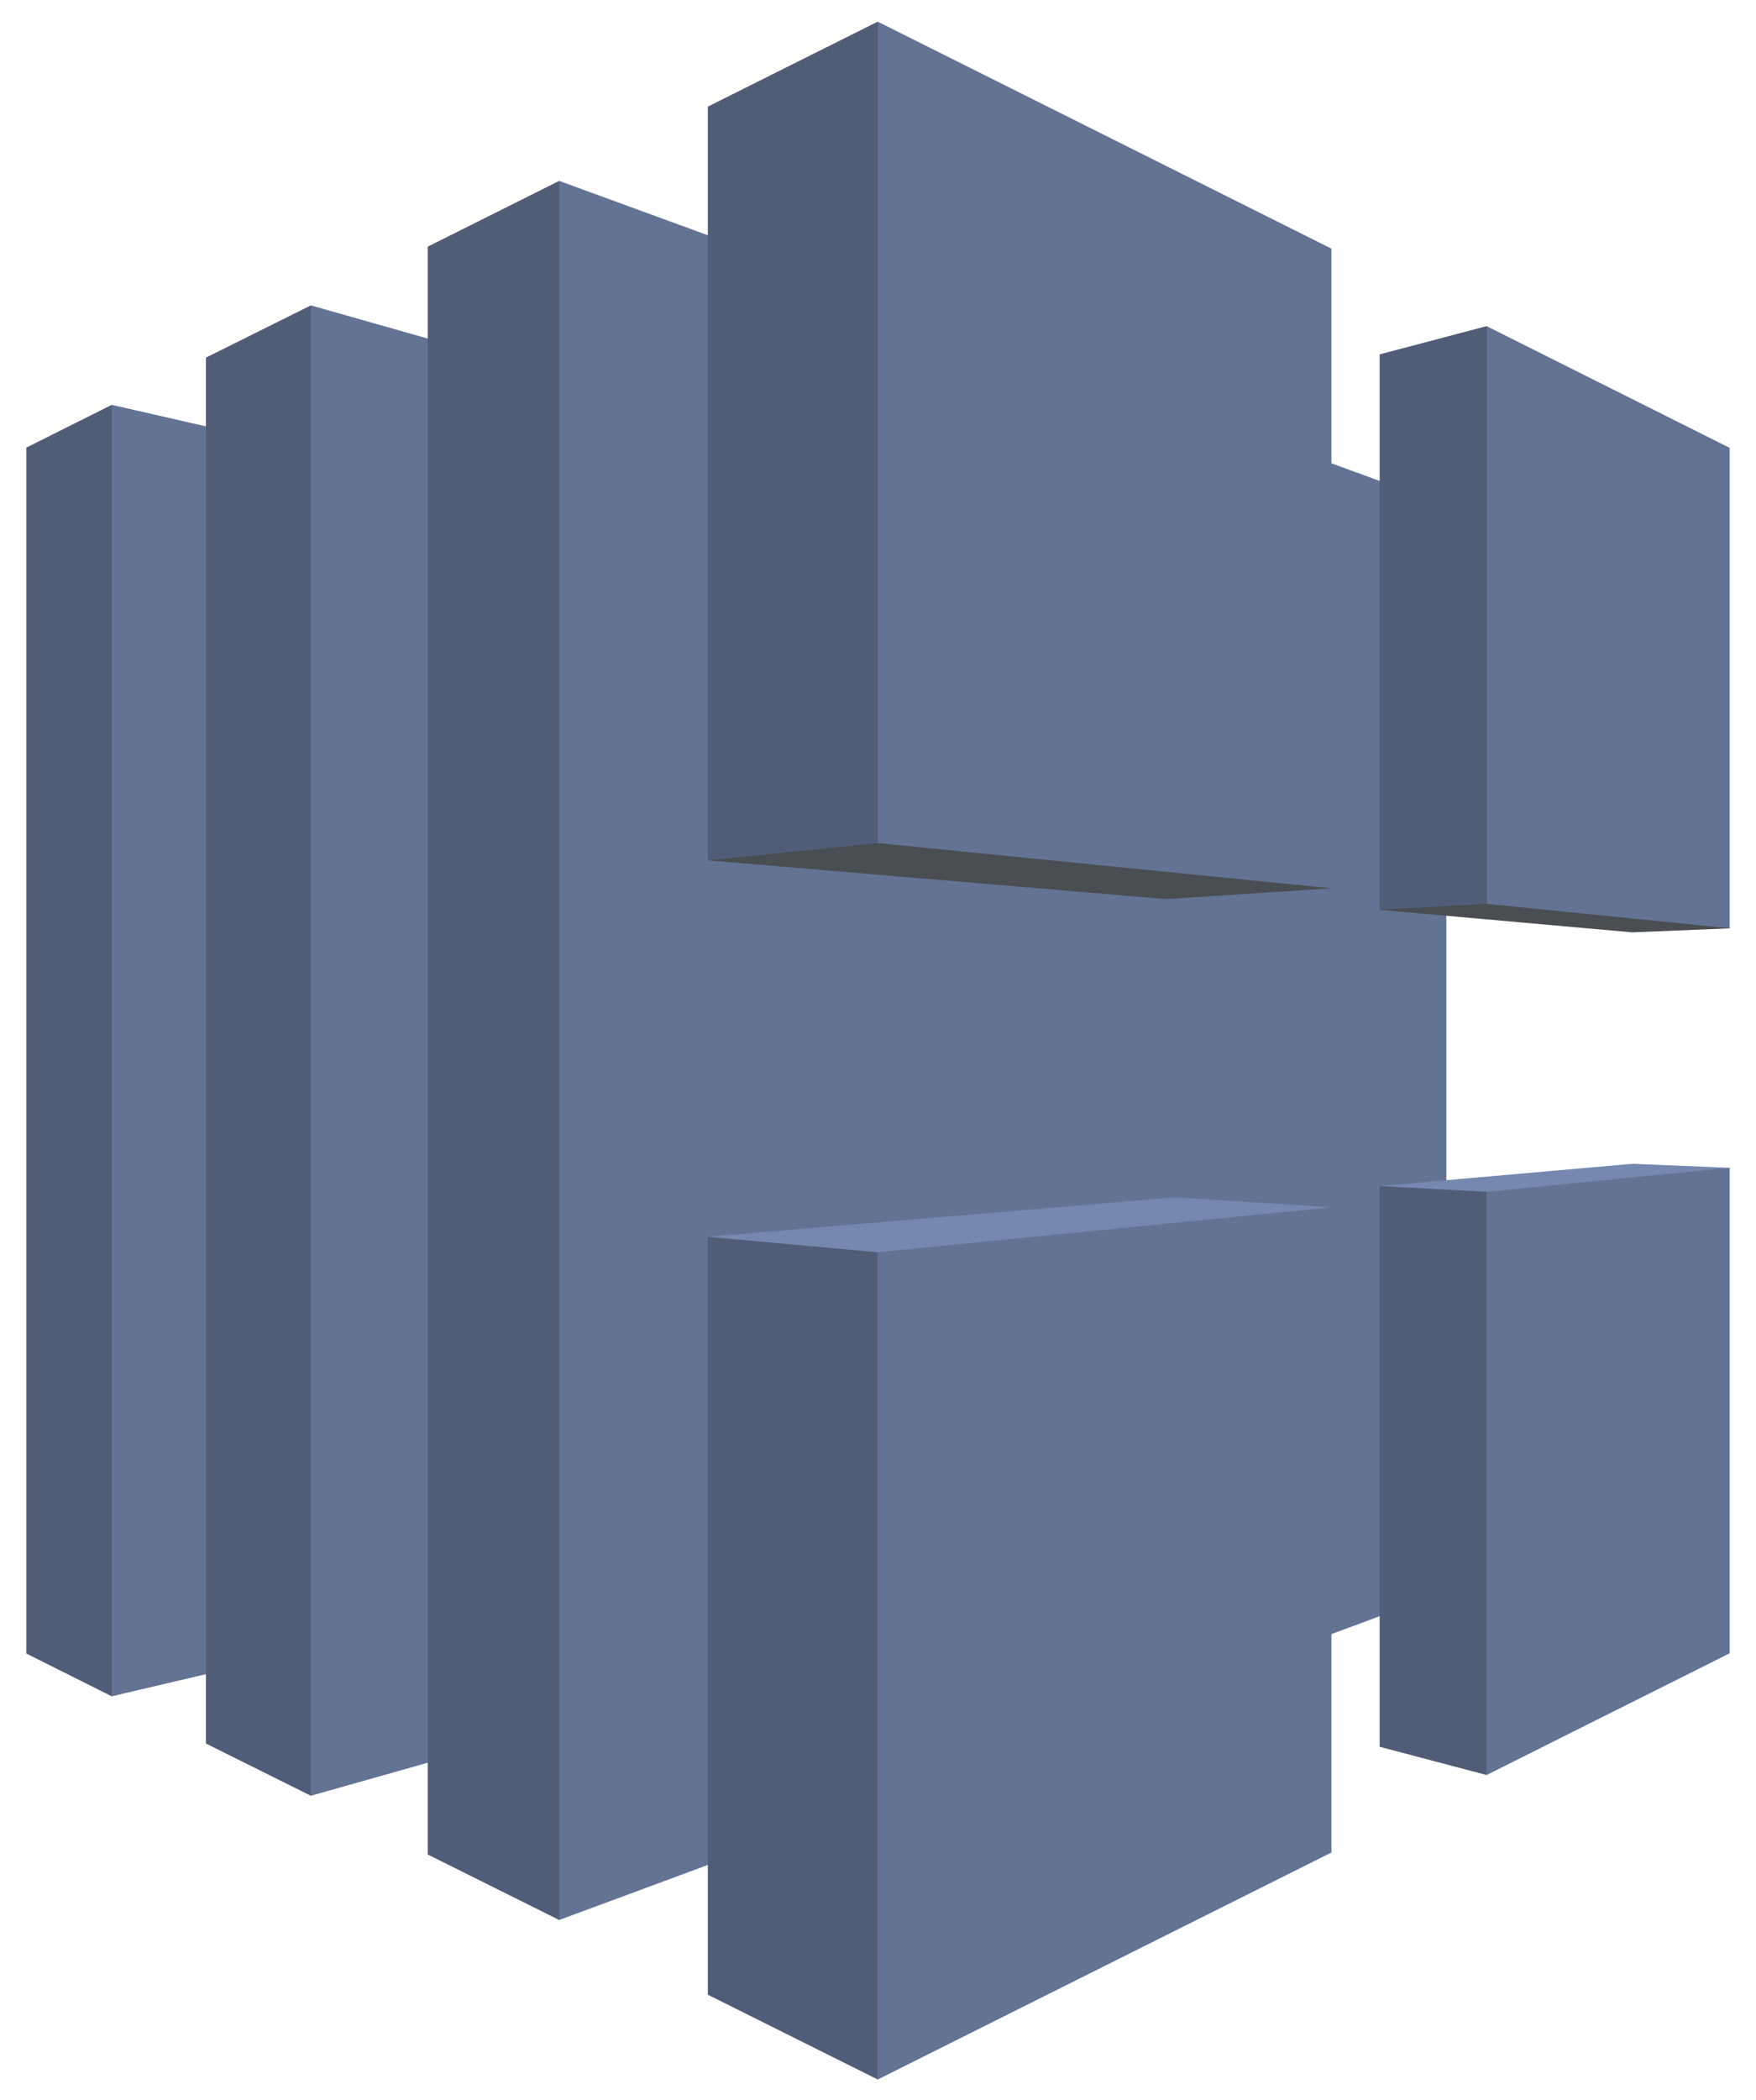 <?xml version="1.0" encoding="UTF-8"?>
<svg width="41px" height="49px" viewBox="0 0 41 49" version="1.1" xmlns="http://www.w3.org/2000/svg" xmlns:xlink="http://www.w3.org/1999/xlink">
    <!-- Generator: Sketch 49.3 (51167) - http://www.bohemiancoding.com/sketch -->
    <title>ELB</title>
    <desc>Created with Sketch.</desc>
    <defs></defs>
    <g id="Asset-Dashboard" stroke="none" stroke-width="1" fill="none" fill-rule="evenodd" opacity="0.8">
        <g id="Asset-Dashboard-AWS-Copy" transform="translate(-886, -467)" fill-rule="nonzero">
            <g id="ELB" transform="translate(886.083, 467.015)">
                <g id="Group">
                    <polygon id="Shape" fill="#263555" points="2.526 9.432 0.531 10.43 0.531 38.57 2.526 39.568 10.43 24.5"></polygon>
                    <polygon id="Shape" fill="#3C5079" points="7.175 38.477 2.526 39.568 2.526 9.432 7.175 10.494"></polygon>
                    <polygon id="Shape" fill="#263555" points="4.725 8.33 7.175 7.111 12.973 24.5 7.175 41.889 4.725 40.67"></polygon>
                    <polygon id="Shape" fill="#3C5079" points="12.973 40.25 7.175 41.889 7.175 7.111 12.973 8.756"></polygon>
                    <polygon id="Shape" fill="#263555" points="9.905 5.74 12.973 4.206 32.13 24.5 12.973 44.788 9.905 43.26"></polygon>
                    <polygon id="Shape" fill="#3C5079" points="33.688 37.123 12.973 44.788 12.973 4.206 33.688 11.777"></polygon>
                    <polygon id="Shape" fill="#1D2126" points="31.004 20.714 27.137 20.965 16.444 20.061 20.411 0.49"></polygon>
                    <polygon id="Shape" fill="#263555" points="20.411 19.658 20.411 0.49 16.444 2.473 16.444 20.061"></polygon>
                    <polygon id="Shape" fill="#3C5079" points="31.004 20.714 31.004 5.787 20.411 0.49 20.411 19.658"></polygon>
                    <polygon id="Shape" fill="#516A9C" points="31.004 28.157 27.341 27.924 16.444 28.846 20.411 48.51"></polygon>
                    <polygon id="Shape" fill="#263555" points="16.444 28.846 16.444 46.532 20.411 48.51 20.411 29.207"></polygon>
                    <polygon id="Shape" fill="#3C5079" points="20.411 29.207 20.411 48.51 31.004 43.213 31.004 28.157"></polygon>
                    <polygon id="Shape" fill="#516A9C" points="40.303 27.236 38.028 27.142 32.13 27.662 34.627 41.405"></polygon>
                    <polygon id="Shape" fill="#3C5079" points="34.627 27.796 34.627 41.405 40.303 38.564 40.303 27.236"></polygon>
                    <polygon id="Shape" fill="#1D2126" points="40.303 21.648 38.028 21.741 32.13 21.216 34.627 7.595"></polygon>
                    <polygon id="Shape" fill="#3C5079" points="40.303 21.648 40.303 10.436 34.627 7.595 34.627 21.076"></polygon>
                    <polygon id="Shape" fill="#263555" points="32.13 40.746 34.627 41.405 34.627 27.796 32.13 27.662"></polygon>
                    <polygon id="Shape" fill="#263555" points="32.13 8.254 34.627 7.595 34.627 21.076 32.13 21.216"></polygon>
                </g>
            </g>
        </g>
    </g>
</svg>